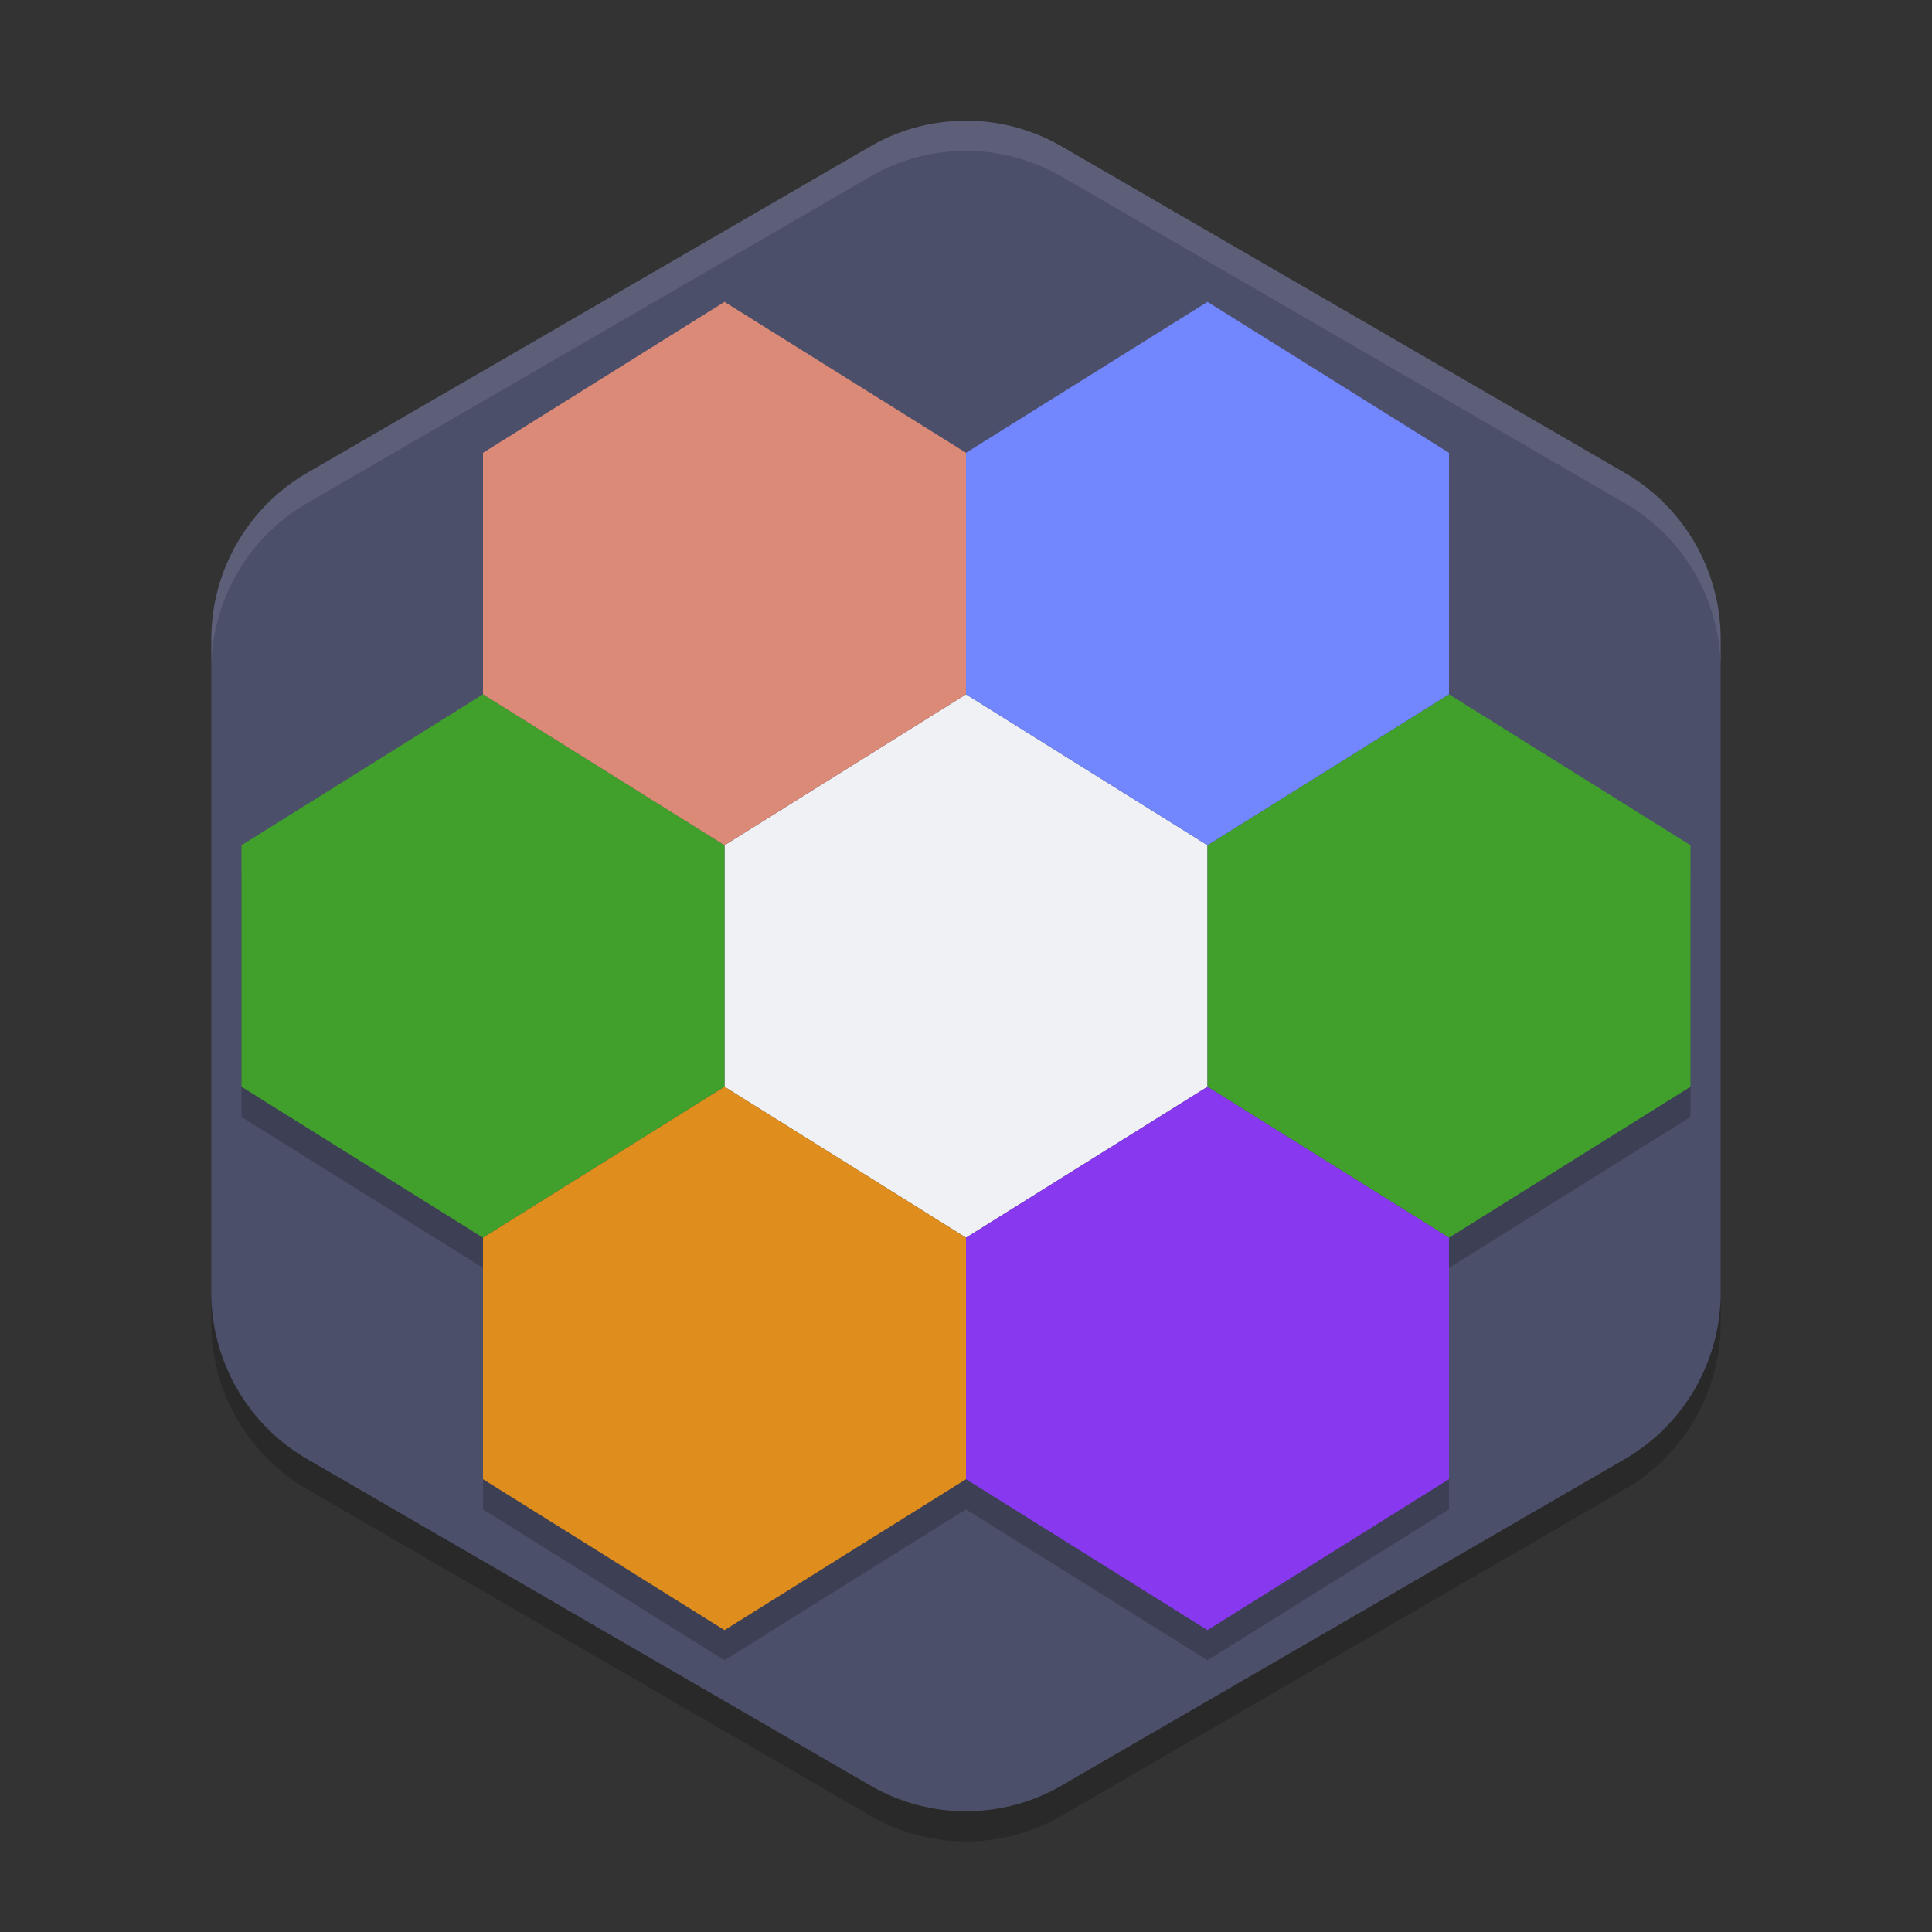 <svg width="64" height="64" version="1.1" xmlns="http://www.w3.org/2000/svg">
 <rect width="100%" height="100%" fill="#333333" stroke="none"/>
 <path d="m32.15 5.002a6.341 6.367 0 0 0-3.321 0.849l-18.659 10.816a6.341 6.367 0 0 0-3.171 5.515v21.634a6.341 6.367 0 0 0 3.171 5.514l18.659 10.817a6.341 6.367 0 0 0 6.341 0l18.659-10.817a6.341 6.367 0 0 0 3.171-5.515v-21.634a6.341 6.367 0 0 0-3.171-5.515l-18.659-10.816a6.341 6.367 0 0 0-3.021-0.849z" style="opacity:.2"/>
 <path d="m32.15 4.002a6.341 6.367 0 0 0-3.321 0.849l-18.659 10.816a6.341 6.367 0 0 0-3.171 5.515v21.634a6.341 6.367 0 0 0 3.171 5.514l18.659 10.817a6.341 6.367 0 0 0 6.341 0l18.659-10.817a6.341 6.367 0 0 0 3.171-5.515v-21.634a6.341 6.367 0 0 0-3.171-5.515l-18.659-10.816a6.341 6.367 0 0 0-3.021-0.849z" style="fill:#4c4f69"/>
 <path d="m32.148 4a6.341 6.367 0 0 0-3.32 0.852l-18.656 10.816a6.341 6.367 0 0 0-3.172 5.516v1a6.341 6.367 0 0 1 3.172-5.516l18.656-10.816a6.341 6.367 0 0 1 3.32-0.852h0.004a6.341 6.367 0 0 1 3.02 0.852l18.656 10.816a6.341 6.367 0 0 1 3.172 5.512v-1a6.341 6.367 0 0 0-3.172-5.512l-18.656-10.816a6.341 6.367 0 0 0-3.02-0.852z" style="fill:#eff1f5;opacity:.1"/>
 <path d="m24 11-8 5v8l-8 5v8l8 5v8l8 5 8-5 8 5 8-5v-8l8-5v-8l-8-5v-8l-8-5-8 5z" style="opacity:.2"/>
 <path d="m32 41 8-5v-8l-8-5-8 5v8z" style="fill:#eff1f5"/>
 <path d="m48 41 8-5v-8l-8-5-8 5v8z" style="fill:#40a02b"/>
 <path d="m16 41 8-5v-8l-8-5-8 5v8z" style="fill:#40a02b"/>
 <path d="m24 28 8-5v-8l-8-5-8 5v8z" style="fill:#dc8a78"/>
 <path d="m40 28 8-5v-8l-8-5-8 5v8z" style="fill:#7287fd"/>
 <path d="m24 54 8-5v-8l-8-5-8 5v8z" style="fill:#df8e1d"/>
 <path d="m40 54 8-5v-8l-8-5-8 5v8z" style="fill:#8839ef"/>
</svg>
